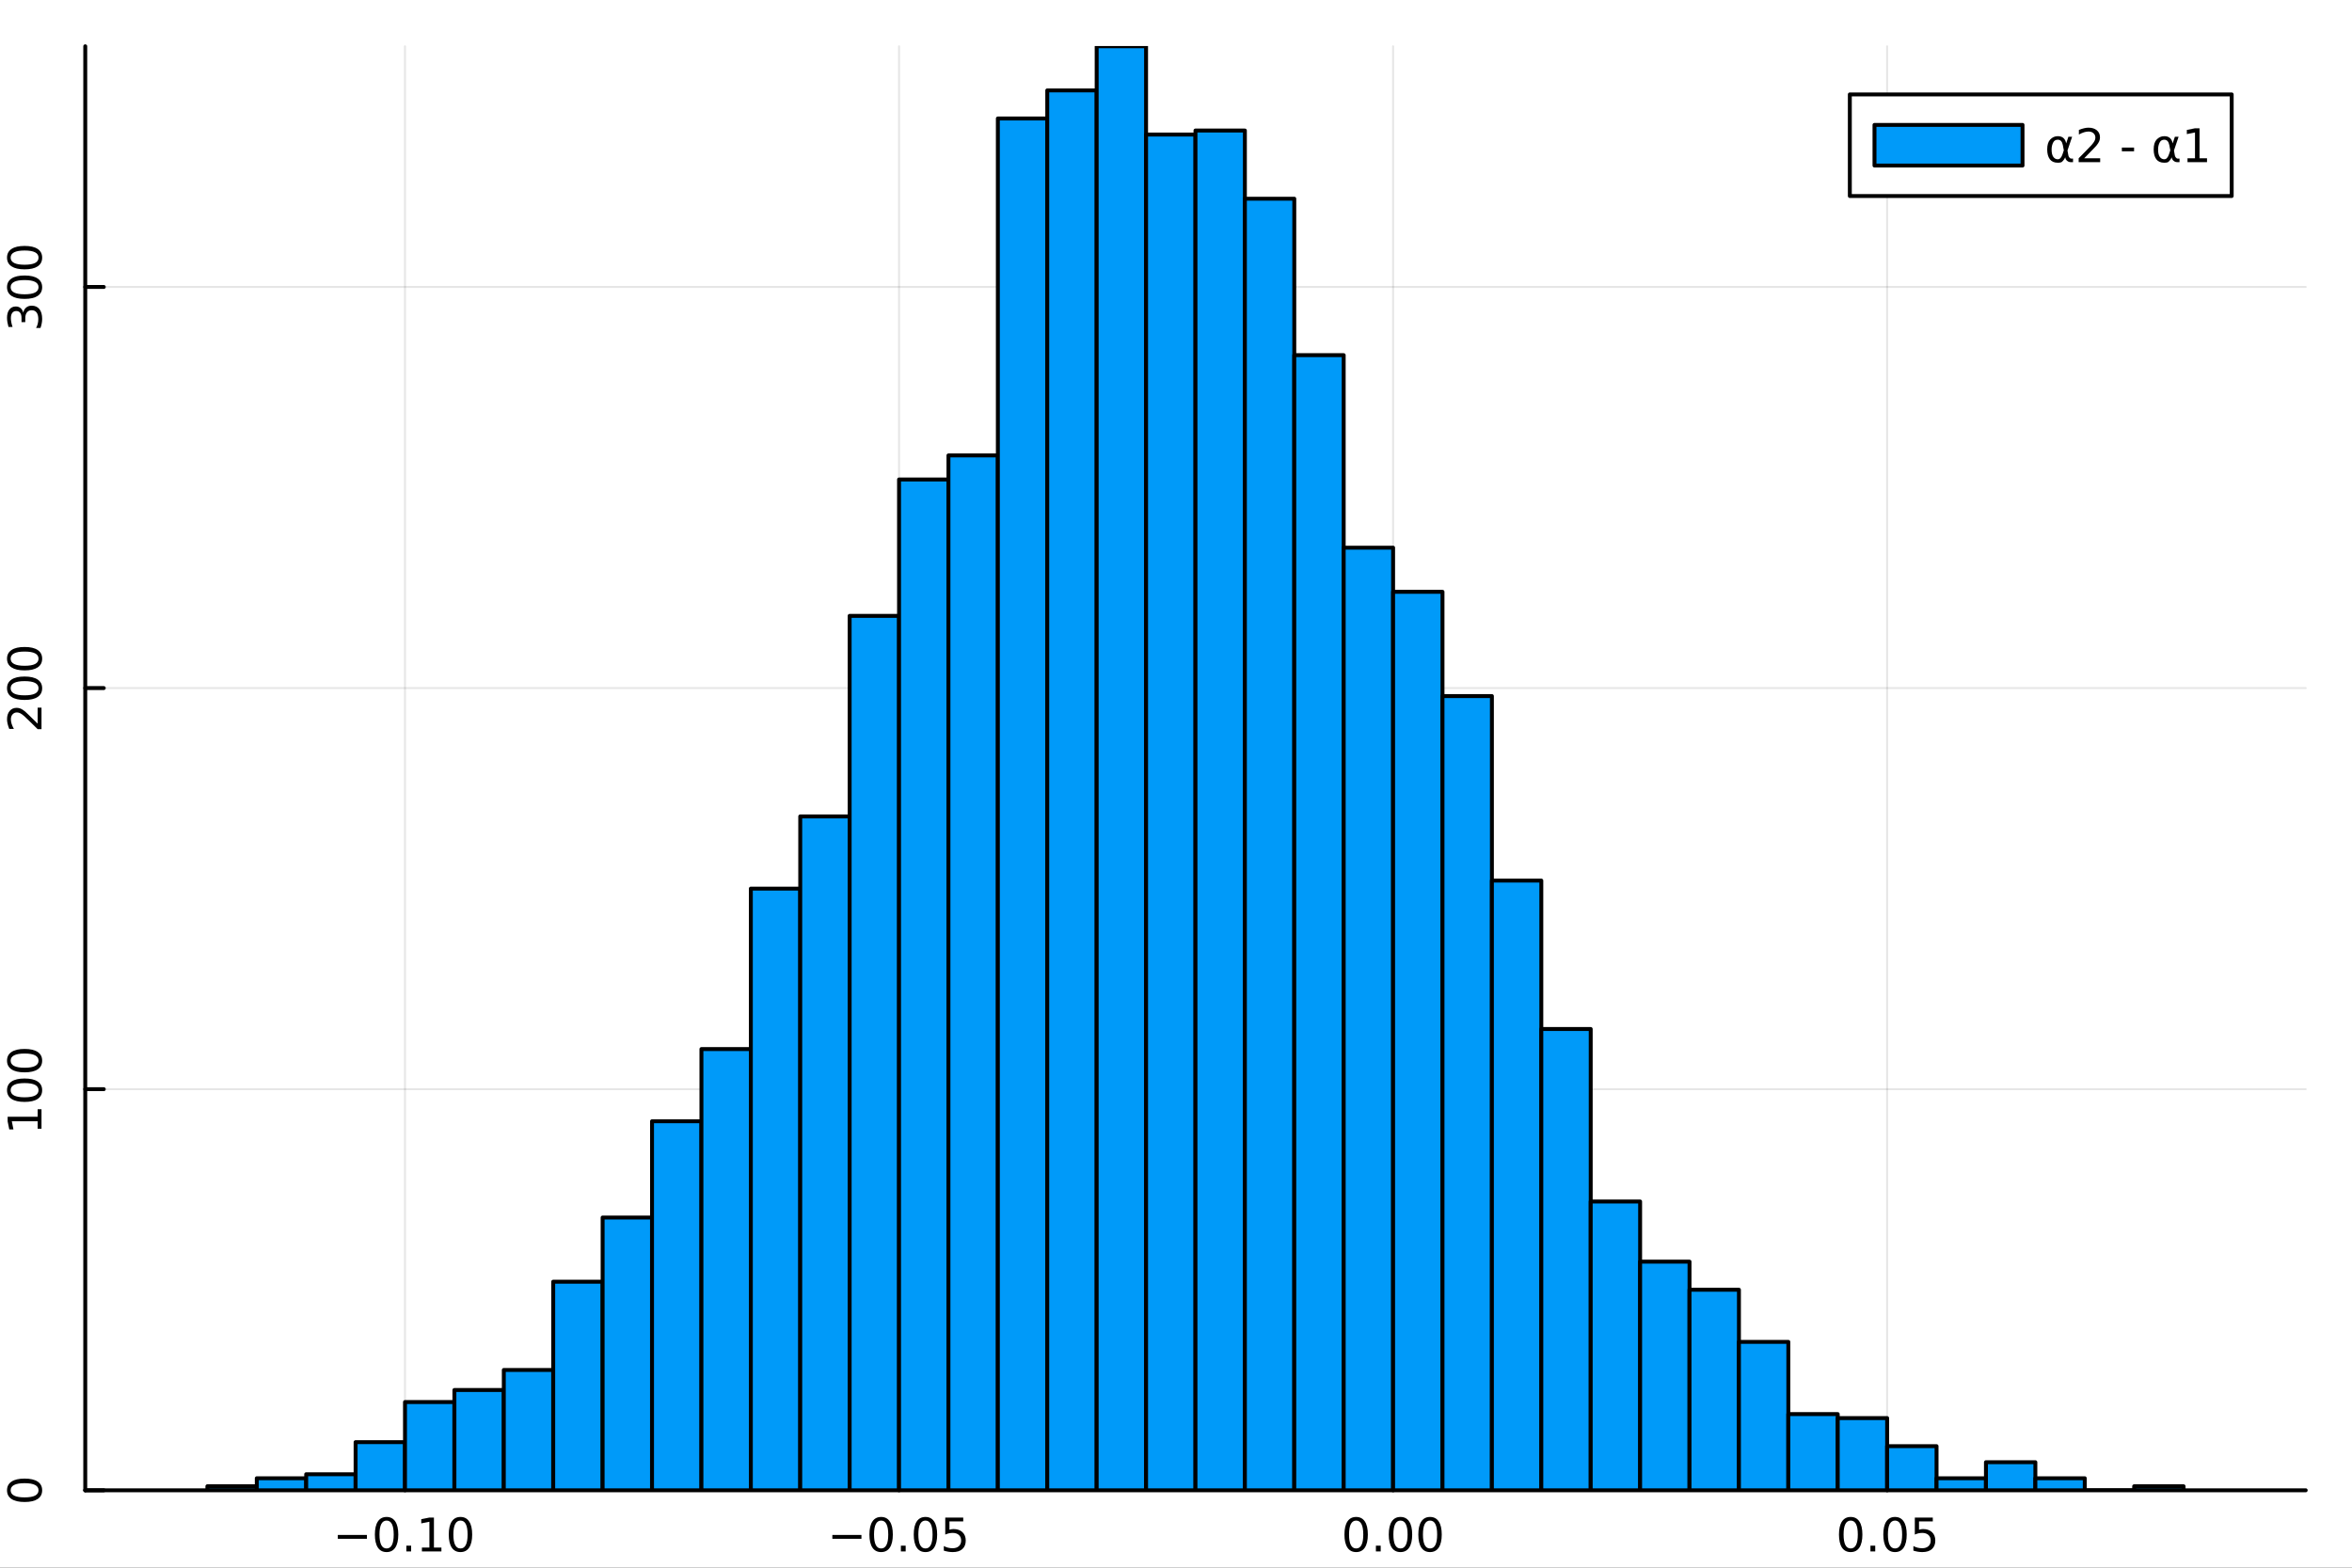 <?xml version="1.0" encoding="utf-8"?>
<svg xmlns="http://www.w3.org/2000/svg" xmlns:xlink="http://www.w3.org/1999/xlink" width="600" height="400" viewBox="0 0 2400 1600">
<rect x="0" y="0" width="2400" height="1600" fill="#333333" stroke="none"/>
<defs>
  <clipPath id="clip180">
    <rect x="0" y="0" width="2400" height="1600"/>
  </clipPath>
</defs>
<path clip-path="url(#clip180)" d="M0 1600 L2400 1600 L2400 0 L0 0  Z" fill="#ffffff" fill-rule="evenodd" fill-opacity="1"/>
<defs>
  <clipPath id="clip181">
    <rect x="480" y="0" width="1681" height="1600"/>
  </clipPath>
</defs>
<path clip-path="url(#clip180)" d="M86.992 1521.01 L2352.76 1521.01 L2352.76 47.244 L86.992 47.244  Z" fill="#ffffff" fill-rule="evenodd" fill-opacity="1"/>
<defs>
  <clipPath id="clip182">
    <rect x="86" y="47" width="2267" height="1475"/>
  </clipPath>
</defs>
<polyline clip-path="url(#clip182)" style="stroke:#000000; stroke-linecap:round; stroke-linejoin:round; stroke-width:2; stroke-opacity:0.1; fill:none" points="413.265,1521.01 413.265,47.244 "/>
<polyline clip-path="url(#clip182)" style="stroke:#000000; stroke-linecap:round; stroke-linejoin:round; stroke-width:2; stroke-opacity:0.1; fill:none" points="917.396,1521.01 917.396,47.244 "/>
<polyline clip-path="url(#clip182)" style="stroke:#000000; stroke-linecap:round; stroke-linejoin:round; stroke-width:2; stroke-opacity:0.1; fill:none" points="1421.53,1521.01 1421.53,47.244 "/>
<polyline clip-path="url(#clip182)" style="stroke:#000000; stroke-linecap:round; stroke-linejoin:round; stroke-width:2; stroke-opacity:0.1; fill:none" points="1925.66,1521.01 1925.66,47.244 "/>
<polyline clip-path="url(#clip180)" style="stroke:#000000; stroke-linecap:round; stroke-linejoin:round; stroke-width:4; stroke-opacity:1; fill:none" points="86.992,1521.01 2352.76,1521.01 "/>
<polyline clip-path="url(#clip180)" style="stroke:#000000; stroke-linecap:round; stroke-linejoin:round; stroke-width:4; stroke-opacity:1; fill:none" points="413.265,1521.01 413.265,1502.11 "/>
<polyline clip-path="url(#clip180)" style="stroke:#000000; stroke-linecap:round; stroke-linejoin:round; stroke-width:4; stroke-opacity:1; fill:none" points="917.396,1521.01 917.396,1502.11 "/>
<polyline clip-path="url(#clip180)" style="stroke:#000000; stroke-linecap:round; stroke-linejoin:round; stroke-width:4; stroke-opacity:1; fill:none" points="1421.53,1521.01 1421.53,1502.11 "/>
<polyline clip-path="url(#clip180)" style="stroke:#000000; stroke-linecap:round; stroke-linejoin:round; stroke-width:4; stroke-opacity:1; fill:none" points="1925.66,1521.01 1925.66,1502.11 "/>
<path clip-path="url(#clip180)" d="M344.712 1566.58 L374.388 1566.58 L374.388 1570.51 L344.712 1570.51 L344.712 1566.58 Z" fill="#000000" fill-rule="nonzero" fill-opacity="1" /><path clip-path="url(#clip180)" d="M394.481 1551.93 Q390.87 1551.93 389.041 1555.49 Q387.235 1559.03 387.235 1566.16 Q387.235 1573.27 389.041 1576.83 Q390.87 1580.38 394.481 1580.38 Q398.115 1580.38 399.921 1576.83 Q401.749 1573.27 401.749 1566.16 Q401.749 1559.03 399.921 1555.49 Q398.115 1551.93 394.481 1551.93 M394.481 1548.22 Q400.291 1548.22 403.346 1552.83 Q406.425 1557.41 406.425 1566.16 Q406.425 1574.89 403.346 1579.5 Q400.291 1584.08 394.481 1584.08 Q388.671 1584.08 385.592 1579.5 Q382.536 1574.89 382.536 1566.16 Q382.536 1557.41 385.592 1552.83 Q388.671 1548.22 394.481 1548.22 Z" fill="#000000" fill-rule="nonzero" fill-opacity="1" /><path clip-path="url(#clip180)" d="M414.643 1577.53 L419.527 1577.53 L419.527 1583.41 L414.643 1583.41 L414.643 1577.53 Z" fill="#000000" fill-rule="nonzero" fill-opacity="1" /><path clip-path="url(#clip180)" d="M430.522 1579.47 L438.161 1579.47 L438.161 1553.11 L429.851 1554.77 L429.851 1550.51 L438.115 1548.85 L442.791 1548.85 L442.791 1579.47 L450.429 1579.47 L450.429 1583.41 L430.522 1583.41 L430.522 1579.47 Z" fill="#000000" fill-rule="nonzero" fill-opacity="1" /><path clip-path="url(#clip180)" d="M469.874 1551.93 Q466.263 1551.93 464.434 1555.49 Q462.628 1559.03 462.628 1566.16 Q462.628 1573.27 464.434 1576.83 Q466.263 1580.38 469.874 1580.38 Q473.508 1580.38 475.314 1576.83 Q477.142 1573.27 477.142 1566.16 Q477.142 1559.03 475.314 1555.49 Q473.508 1551.93 469.874 1551.93 M469.874 1548.22 Q475.684 1548.22 478.74 1552.83 Q481.818 1557.41 481.818 1566.16 Q481.818 1574.89 478.74 1579.5 Q475.684 1584.08 469.874 1584.08 Q464.064 1584.08 460.985 1579.5 Q457.929 1574.89 457.929 1566.16 Q457.929 1557.41 460.985 1552.83 Q464.064 1548.22 469.874 1548.22 Z" fill="#000000" fill-rule="nonzero" fill-opacity="1" /><path clip-path="url(#clip180)" d="M849.341 1566.58 L879.016 1566.58 L879.016 1570.51 L849.341 1570.51 L849.341 1566.58 Z" fill="#000000" fill-rule="nonzero" fill-opacity="1" /><path clip-path="url(#clip180)" d="M899.109 1551.93 Q895.498 1551.93 893.669 1555.49 Q891.863 1559.03 891.863 1566.16 Q891.863 1573.27 893.669 1576.83 Q895.498 1580.38 899.109 1580.38 Q902.743 1580.38 904.549 1576.83 Q906.377 1573.27 906.377 1566.16 Q906.377 1559.03 904.549 1555.49 Q902.743 1551.93 899.109 1551.93 M899.109 1548.22 Q904.919 1548.22 907.975 1552.83 Q911.053 1557.41 911.053 1566.16 Q911.053 1574.89 907.975 1579.5 Q904.919 1584.08 899.109 1584.08 Q893.299 1584.08 890.22 1579.5 Q887.164 1574.89 887.164 1566.16 Q887.164 1557.41 890.22 1552.83 Q893.299 1548.22 899.109 1548.22 Z" fill="#000000" fill-rule="nonzero" fill-opacity="1" /><path clip-path="url(#clip180)" d="M919.271 1577.53 L924.155 1577.53 L924.155 1583.41 L919.271 1583.41 L919.271 1577.53 Z" fill="#000000" fill-rule="nonzero" fill-opacity="1" /><path clip-path="url(#clip180)" d="M944.34 1551.93 Q940.729 1551.93 938.9 1555.49 Q937.095 1559.03 937.095 1566.16 Q937.095 1573.27 938.9 1576.83 Q940.729 1580.38 944.34 1580.38 Q947.974 1580.38 949.78 1576.83 Q951.609 1573.27 951.609 1566.16 Q951.609 1559.03 949.78 1555.49 Q947.974 1551.93 944.34 1551.93 M944.34 1548.22 Q950.15 1548.22 953.206 1552.83 Q956.284 1557.41 956.284 1566.16 Q956.284 1574.89 953.206 1579.5 Q950.15 1584.08 944.34 1584.08 Q938.53 1584.08 935.451 1579.5 Q932.396 1574.89 932.396 1566.16 Q932.396 1557.41 935.451 1552.83 Q938.53 1548.22 944.34 1548.22 Z" fill="#000000" fill-rule="nonzero" fill-opacity="1" /><path clip-path="url(#clip180)" d="M964.548 1548.85 L982.905 1548.85 L982.905 1552.78 L968.831 1552.78 L968.831 1561.26 Q969.849 1560.91 970.868 1560.75 Q971.886 1560.56 972.905 1560.56 Q978.692 1560.56 982.071 1563.73 Q985.451 1566.9 985.451 1572.32 Q985.451 1577.9 981.979 1581 Q978.507 1584.08 972.187 1584.08 Q970.011 1584.08 967.743 1583.71 Q965.497 1583.34 963.09 1582.6 L963.09 1577.9 Q965.173 1579.03 967.395 1579.59 Q969.618 1580.14 972.095 1580.14 Q976.099 1580.14 978.437 1578.04 Q980.775 1575.93 980.775 1572.32 Q980.775 1568.71 978.437 1566.6 Q976.099 1564.5 972.095 1564.5 Q970.22 1564.5 968.345 1564.91 Q966.493 1565.33 964.548 1566.21 L964.548 1548.85 Z" fill="#000000" fill-rule="nonzero" fill-opacity="1" /><path clip-path="url(#clip180)" d="M1383.83 1551.93 Q1380.22 1551.93 1378.39 1555.49 Q1376.58 1559.03 1376.58 1566.16 Q1376.58 1573.27 1378.39 1576.83 Q1380.22 1580.38 1383.83 1580.38 Q1387.46 1580.38 1389.27 1576.83 Q1391.1 1573.27 1391.1 1566.16 Q1391.1 1559.03 1389.27 1555.49 Q1387.46 1551.93 1383.83 1551.93 M1383.83 1548.22 Q1389.64 1548.22 1392.7 1552.83 Q1395.77 1557.41 1395.77 1566.16 Q1395.77 1574.89 1392.7 1579.5 Q1389.64 1584.08 1383.83 1584.08 Q1378.02 1584.08 1374.94 1579.5 Q1371.89 1574.89 1371.89 1566.16 Q1371.89 1557.41 1374.94 1552.83 Q1378.02 1548.22 1383.83 1548.22 Z" fill="#000000" fill-rule="nonzero" fill-opacity="1" /><path clip-path="url(#clip180)" d="M1403.99 1577.53 L1408.88 1577.53 L1408.88 1583.41 L1403.99 1583.41 L1403.99 1577.53 Z" fill="#000000" fill-rule="nonzero" fill-opacity="1" /><path clip-path="url(#clip180)" d="M1429.06 1551.93 Q1425.45 1551.93 1423.62 1555.49 Q1421.82 1559.03 1421.82 1566.16 Q1421.82 1573.27 1423.62 1576.83 Q1425.45 1580.38 1429.06 1580.38 Q1432.7 1580.38 1434.5 1576.83 Q1436.33 1573.27 1436.33 1566.16 Q1436.33 1559.03 1434.5 1555.49 Q1432.7 1551.93 1429.06 1551.93 M1429.06 1548.22 Q1434.87 1548.22 1437.93 1552.83 Q1441.01 1557.41 1441.01 1566.16 Q1441.01 1574.89 1437.93 1579.5 Q1434.87 1584.08 1429.06 1584.08 Q1423.25 1584.08 1420.17 1579.5 Q1417.12 1574.89 1417.12 1566.16 Q1417.12 1557.41 1420.17 1552.83 Q1423.25 1548.22 1429.06 1548.22 Z" fill="#000000" fill-rule="nonzero" fill-opacity="1" /><path clip-path="url(#clip180)" d="M1459.22 1551.93 Q1455.61 1551.93 1453.78 1555.49 Q1451.98 1559.03 1451.98 1566.16 Q1451.98 1573.27 1453.78 1576.83 Q1455.61 1580.38 1459.22 1580.38 Q1462.86 1580.38 1464.66 1576.83 Q1466.49 1573.27 1466.49 1566.16 Q1466.49 1559.03 1464.66 1555.49 Q1462.86 1551.93 1459.22 1551.93 M1459.22 1548.22 Q1465.03 1548.22 1468.09 1552.83 Q1471.17 1557.41 1471.17 1566.16 Q1471.17 1574.89 1468.09 1579.5 Q1465.03 1584.08 1459.22 1584.08 Q1453.41 1584.08 1450.33 1579.5 Q1447.28 1574.89 1447.28 1566.16 Q1447.28 1557.41 1450.33 1552.83 Q1453.41 1548.22 1459.22 1548.22 Z" fill="#000000" fill-rule="nonzero" fill-opacity="1" /><path clip-path="url(#clip180)" d="M1888.46 1551.93 Q1884.85 1551.93 1883.02 1555.49 Q1881.21 1559.03 1881.21 1566.16 Q1881.21 1573.27 1883.02 1576.83 Q1884.85 1580.38 1888.46 1580.38 Q1892.09 1580.38 1893.9 1576.83 Q1895.73 1573.27 1895.73 1566.16 Q1895.73 1559.03 1893.9 1555.49 Q1892.09 1551.93 1888.46 1551.93 M1888.46 1548.22 Q1894.27 1548.22 1897.32 1552.83 Q1900.4 1557.41 1900.4 1566.16 Q1900.4 1574.89 1897.32 1579.5 Q1894.27 1584.08 1888.46 1584.08 Q1882.65 1584.08 1879.57 1579.5 Q1876.51 1574.89 1876.51 1566.16 Q1876.51 1557.41 1879.57 1552.83 Q1882.65 1548.22 1888.46 1548.22 Z" fill="#000000" fill-rule="nonzero" fill-opacity="1" /><path clip-path="url(#clip180)" d="M1908.62 1577.53 L1913.5 1577.53 L1913.5 1583.41 L1908.62 1583.41 L1908.62 1577.53 Z" fill="#000000" fill-rule="nonzero" fill-opacity="1" /><path clip-path="url(#clip180)" d="M1933.69 1551.93 Q1930.08 1551.93 1928.25 1555.49 Q1926.44 1559.03 1926.44 1566.16 Q1926.44 1573.27 1928.25 1576.83 Q1930.08 1580.38 1933.69 1580.38 Q1937.32 1580.38 1939.13 1576.83 Q1940.96 1573.27 1940.96 1566.16 Q1940.96 1559.03 1939.13 1555.49 Q1937.32 1551.93 1933.69 1551.93 M1933.69 1548.22 Q1939.5 1548.22 1942.55 1552.83 Q1945.63 1557.41 1945.63 1566.16 Q1945.63 1574.89 1942.55 1579.5 Q1939.5 1584.08 1933.69 1584.08 Q1927.88 1584.08 1924.8 1579.5 Q1921.74 1574.89 1921.74 1566.16 Q1921.74 1557.41 1924.8 1552.83 Q1927.88 1548.22 1933.69 1548.22 Z" fill="#000000" fill-rule="nonzero" fill-opacity="1" /><path clip-path="url(#clip180)" d="M1953.9 1548.85 L1972.25 1548.85 L1972.25 1552.78 L1958.18 1552.78 L1958.18 1561.26 Q1959.2 1560.91 1960.22 1560.75 Q1961.24 1560.56 1962.25 1560.56 Q1968.04 1560.56 1971.42 1563.73 Q1974.8 1566.9 1974.8 1572.32 Q1974.8 1577.9 1971.33 1581 Q1967.86 1584.08 1961.54 1584.08 Q1959.36 1584.08 1957.09 1583.71 Q1954.85 1583.34 1952.44 1582.6 L1952.44 1577.9 Q1954.52 1579.03 1956.74 1579.59 Q1958.97 1580.14 1961.44 1580.14 Q1965.45 1580.14 1967.79 1578.04 Q1970.12 1575.93 1970.12 1572.32 Q1970.12 1568.71 1967.79 1566.6 Q1965.45 1564.5 1961.44 1564.5 Q1959.57 1564.5 1957.69 1564.91 Q1955.84 1565.33 1953.9 1566.21 L1953.9 1548.85 Z" fill="#000000" fill-rule="nonzero" fill-opacity="1" /><polyline clip-path="url(#clip182)" style="stroke:#000000; stroke-linecap:round; stroke-linejoin:round; stroke-width:2; stroke-opacity:0.1; fill:none" points="86.992,1521.01 2352.76,1521.01 "/>
<polyline clip-path="url(#clip182)" style="stroke:#000000; stroke-linecap:round; stroke-linejoin:round; stroke-width:2; stroke-opacity:0.1; fill:none" points="86.992,1111.63 2352.76,1111.63 "/>
<polyline clip-path="url(#clip182)" style="stroke:#000000; stroke-linecap:round; stroke-linejoin:round; stroke-width:2; stroke-opacity:0.1; fill:none" points="86.992,702.25 2352.76,702.25 "/>
<polyline clip-path="url(#clip182)" style="stroke:#000000; stroke-linecap:round; stroke-linejoin:round; stroke-width:2; stroke-opacity:0.1; fill:none" points="86.992,292.871 2352.76,292.871 "/>
<polyline clip-path="url(#clip180)" style="stroke:#000000; stroke-linecap:round; stroke-linejoin:round; stroke-width:4; stroke-opacity:1; fill:none" points="86.992,1521.01 86.992,47.244 "/>
<polyline clip-path="url(#clip180)" style="stroke:#000000; stroke-linecap:round; stroke-linejoin:round; stroke-width:4; stroke-opacity:1; fill:none" points="86.992,1521.01 105.89,1521.01 "/>
<polyline clip-path="url(#clip180)" style="stroke:#000000; stroke-linecap:round; stroke-linejoin:round; stroke-width:4; stroke-opacity:1; fill:none" points="86.992,1111.63 105.89,1111.63 "/>
<polyline clip-path="url(#clip180)" style="stroke:#000000; stroke-linecap:round; stroke-linejoin:round; stroke-width:4; stroke-opacity:1; fill:none" points="86.992,702.25 105.89,702.25 "/>
<polyline clip-path="url(#clip180)" style="stroke:#000000; stroke-linecap:round; stroke-linejoin:round; stroke-width:4; stroke-opacity:1; fill:none" points="86.992,292.871 105.89,292.871 "/>
<path clip-path="url(#clip180)" d="M10.871 1521.01 Q10.871 1524.62 14.436 1526.45 Q17.977 1528.25 25.107 1528.25 Q32.213 1528.25 35.778 1526.45 Q39.32 1524.62 39.32 1521.01 Q39.32 1517.37 35.778 1515.57 Q32.213 1513.74 25.107 1513.74 Q17.977 1513.74 14.436 1515.57 Q10.871 1517.37 10.871 1521.01 M7.167 1521.01 Q7.167 1515.2 11.774 1512.14 Q16.357 1509.06 25.107 1509.06 Q33.834 1509.06 38.44 1512.14 Q43.023 1515.2 43.023 1521.01 Q43.023 1526.82 38.44 1529.9 Q33.834 1532.95 25.107 1532.95 Q16.357 1532.95 11.774 1529.9 Q7.167 1526.82 7.167 1521.01 Z" fill="#000000" fill-rule="nonzero" fill-opacity="1" /><path clip-path="url(#clip180)" d="M38.417 1152.02 L38.417 1144.38 L12.051 1144.38 L13.718 1152.69 L9.459 1152.69 L7.792 1144.43 L7.792 1139.75 L38.417 1139.75 L38.417 1132.12 L42.352 1132.12 L42.352 1152.02 L38.417 1152.02 Z" fill="#000000" fill-rule="nonzero" fill-opacity="1" /><path clip-path="url(#clip180)" d="M10.871 1112.67 Q10.871 1116.28 14.436 1118.11 Q17.977 1119.92 25.107 1119.92 Q32.213 1119.92 35.778 1118.11 Q39.32 1116.28 39.32 1112.67 Q39.32 1109.04 35.778 1107.23 Q32.213 1105.4 25.107 1105.4 Q17.977 1105.4 14.436 1107.23 Q10.871 1109.04 10.871 1112.67 M7.167 1112.67 Q7.167 1106.86 11.774 1103.81 Q16.357 1100.73 25.107 1100.73 Q33.834 1100.73 38.44 1103.81 Q43.023 1106.86 43.023 1112.67 Q43.023 1118.48 38.44 1121.56 Q33.834 1124.62 25.107 1124.62 Q16.357 1124.62 11.774 1121.56 Q7.167 1118.48 7.167 1112.67 Z" fill="#000000" fill-rule="nonzero" fill-opacity="1" /><path clip-path="url(#clip180)" d="M10.871 1082.51 Q10.871 1086.12 14.436 1087.95 Q17.977 1089.75 25.107 1089.75 Q32.213 1089.75 35.778 1087.95 Q39.32 1086.12 39.32 1082.51 Q39.32 1078.87 35.778 1077.07 Q32.213 1075.24 25.107 1075.24 Q17.977 1075.24 14.436 1077.07 Q10.871 1078.87 10.871 1082.51 M7.167 1082.51 Q7.167 1076.7 11.774 1073.64 Q16.357 1070.56 25.107 1070.56 Q33.834 1070.56 38.44 1073.64 Q43.023 1076.7 43.023 1082.51 Q43.023 1088.32 38.44 1091.4 Q33.834 1094.45 25.107 1094.45 Q16.357 1094.45 11.774 1091.4 Q7.167 1088.32 7.167 1082.51 Z" fill="#000000" fill-rule="nonzero" fill-opacity="1" /><path clip-path="url(#clip180)" d="M38.417 738.558 L38.417 722.239 L42.352 722.239 L42.352 744.183 L38.417 744.183 Q35.662 741.521 31.033 736.938 Q26.38 732.331 25.037 731.151 Q22.514 728.905 20.778 728.026 Q19.019 727.123 17.329 727.123 Q14.575 727.123 12.838 729.067 Q11.102 730.988 11.102 734.09 Q11.102 736.289 11.866 738.743 Q12.63 741.174 14.181 743.951 L9.459 743.951 Q8.325 741.127 7.746 738.674 Q7.167 736.22 7.167 734.183 Q7.167 728.813 9.852 725.618 Q12.537 722.424 17.028 722.424 Q19.158 722.424 21.079 723.234 Q22.977 724.021 25.57 726.127 Q26.241 726.706 29.459 729.808 Q32.653 732.91 38.417 738.558 Z" fill="#000000" fill-rule="nonzero" fill-opacity="1" /><path clip-path="url(#clip180)" d="M10.871 702.424 Q10.871 706.035 14.436 707.864 Q17.977 709.669 25.107 709.669 Q32.213 709.669 35.778 707.864 Q39.32 706.035 39.32 702.424 Q39.32 698.79 35.778 696.984 Q32.213 695.155 25.107 695.155 Q17.977 695.155 14.436 696.984 Q10.871 698.79 10.871 702.424 M7.167 702.424 Q7.167 696.614 11.774 693.558 Q16.357 690.479 25.107 690.479 Q33.834 690.479 38.44 693.558 Q43.023 696.614 43.023 702.424 Q43.023 708.234 38.44 711.313 Q33.834 714.368 25.107 714.368 Q16.357 714.368 11.774 711.313 Q7.167 708.234 7.167 702.424 Z" fill="#000000" fill-rule="nonzero" fill-opacity="1" /><path clip-path="url(#clip180)" d="M10.871 672.262 Q10.871 675.873 14.436 677.702 Q17.977 679.507 25.107 679.507 Q32.213 679.507 35.778 677.702 Q39.32 675.873 39.32 672.262 Q39.32 668.628 35.778 666.822 Q32.213 664.993 25.107 664.993 Q17.977 664.993 14.436 666.822 Q10.871 668.628 10.871 672.262 M7.167 672.262 Q7.167 666.452 11.774 663.396 Q16.357 660.318 25.107 660.318 Q33.834 660.318 38.44 663.396 Q43.023 666.452 43.023 672.262 Q43.023 678.072 38.44 681.151 Q33.834 684.206 25.107 684.206 Q16.357 684.206 11.774 681.151 Q7.167 678.072 7.167 672.262 Z" fill="#000000" fill-rule="nonzero" fill-opacity="1" /><path clip-path="url(#clip180)" d="M23.718 319.11 Q24.436 315.753 26.704 313.878 Q28.973 311.98 32.306 311.98 Q37.422 311.98 40.222 315.499 Q43.023 319.017 43.023 325.499 Q43.023 327.674 42.584 329.989 Q42.167 332.281 41.31 334.735 L36.797 334.735 Q37.931 332.79 38.51 330.475 Q39.088 328.161 39.088 325.637 Q39.088 321.239 37.352 318.948 Q35.616 316.633 32.306 316.633 Q29.25 316.633 27.537 318.786 Q25.801 320.915 25.801 324.735 L25.801 328.762 L21.959 328.762 L21.959 324.549 Q21.959 321.1 20.593 319.272 Q19.204 317.443 16.611 317.443 Q13.95 317.443 12.537 319.341 Q11.102 321.216 11.102 324.735 Q11.102 326.656 11.519 328.855 Q11.936 331.054 12.815 333.693 L8.649 333.693 Q7.908 331.031 7.537 328.716 Q7.167 326.378 7.167 324.318 Q7.167 318.994 9.598 315.892 Q12.005 312.79 16.125 312.79 Q18.996 312.79 20.986 314.434 Q22.954 316.077 23.718 319.11 Z" fill="#000000" fill-rule="nonzero" fill-opacity="1" /><path clip-path="url(#clip180)" d="M10.871 293.114 Q10.871 296.726 14.436 298.554 Q17.977 300.36 25.107 300.36 Q32.213 300.36 35.778 298.554 Q39.32 296.726 39.32 293.114 Q39.32 289.48 35.778 287.675 Q32.213 285.846 25.107 285.846 Q17.977 285.846 14.436 287.675 Q10.871 289.48 10.871 293.114 M7.167 293.114 Q7.167 287.304 11.774 284.249 Q16.357 281.17 25.107 281.17 Q33.834 281.17 38.44 284.249 Q43.023 287.304 43.023 293.114 Q43.023 298.925 38.44 302.003 Q33.834 305.059 25.107 305.059 Q16.357 305.059 11.774 302.003 Q7.167 298.925 7.167 293.114 Z" fill="#000000" fill-rule="nonzero" fill-opacity="1" /><path clip-path="url(#clip180)" d="M10.871 262.953 Q10.871 266.564 14.436 268.392 Q17.977 270.198 25.107 270.198 Q32.213 270.198 35.778 268.392 Q39.32 266.564 39.32 262.953 Q39.32 259.318 35.778 257.513 Q32.213 255.684 25.107 255.684 Q17.977 255.684 14.436 257.513 Q10.871 259.318 10.871 262.953 M7.167 262.953 Q7.167 257.142 11.774 254.087 Q16.357 251.008 25.107 251.008 Q33.834 251.008 38.44 254.087 Q43.023 257.142 43.023 262.953 Q43.023 268.763 38.44 271.841 Q33.834 274.897 25.107 274.897 Q16.357 274.897 11.774 271.841 Q7.167 268.763 7.167 262.953 Z" fill="#000000" fill-rule="nonzero" fill-opacity="1" /><path clip-path="url(#clip182)" d="M211.613 1516.91 L211.613 1521.01 L262.026 1521.01 L262.026 1516.91 L211.613 1516.91 L211.613 1516.91  Z" fill="#009af9" fill-rule="evenodd" fill-opacity="1"/>
<polyline clip-path="url(#clip182)" style="stroke:#000000; stroke-linecap:round; stroke-linejoin:round; stroke-width:4; stroke-opacity:1; fill:none" points="211.613,1516.91 211.613,1521.01 262.026,1521.01 262.026,1516.91 211.613,1516.91 "/>
<path clip-path="url(#clip182)" d="M262.026 1508.73 L262.026 1521.01 L312.439 1521.01 L312.439 1508.73 L262.026 1508.73 L262.026 1508.73  Z" fill="#009af9" fill-rule="evenodd" fill-opacity="1"/>
<polyline clip-path="url(#clip182)" style="stroke:#000000; stroke-linecap:round; stroke-linejoin:round; stroke-width:4; stroke-opacity:1; fill:none" points="262.026,1508.73 262.026,1521.01 312.439,1521.01 312.439,1508.73 262.026,1508.73 "/>
<path clip-path="url(#clip182)" d="M312.439 1504.63 L312.439 1521.01 L362.852 1521.01 L362.852 1504.63 L312.439 1504.63 L312.439 1504.63  Z" fill="#009af9" fill-rule="evenodd" fill-opacity="1"/>
<polyline clip-path="url(#clip182)" style="stroke:#000000; stroke-linecap:round; stroke-linejoin:round; stroke-width:4; stroke-opacity:1; fill:none" points="312.439,1504.63 312.439,1521.01 362.852,1521.01 362.852,1504.63 312.439,1504.63 "/>
<path clip-path="url(#clip182)" d="M362.852 1471.88 L362.852 1521.01 L413.265 1521.01 L413.265 1471.88 L362.852 1471.88 L362.852 1471.88  Z" fill="#009af9" fill-rule="evenodd" fill-opacity="1"/>
<polyline clip-path="url(#clip182)" style="stroke:#000000; stroke-linecap:round; stroke-linejoin:round; stroke-width:4; stroke-opacity:1; fill:none" points="362.852,1471.88 362.852,1521.01 413.265,1521.01 413.265,1471.88 362.852,1471.88 "/>
<path clip-path="url(#clip182)" d="M413.265 1430.94 L413.265 1521.01 L463.678 1521.01 L463.678 1430.94 L413.265 1430.94 L413.265 1430.94  Z" fill="#009af9" fill-rule="evenodd" fill-opacity="1"/>
<polyline clip-path="url(#clip182)" style="stroke:#000000; stroke-linecap:round; stroke-linejoin:round; stroke-width:4; stroke-opacity:1; fill:none" points="413.265,1430.94 413.265,1521.01 463.678,1521.01 463.678,1430.94 413.265,1430.94 "/>
<path clip-path="url(#clip182)" d="M463.678 1418.66 L463.678 1521.01 L514.091 1521.01 L514.091 1418.66 L463.678 1418.66 L463.678 1418.66  Z" fill="#009af9" fill-rule="evenodd" fill-opacity="1"/>
<polyline clip-path="url(#clip182)" style="stroke:#000000; stroke-linecap:round; stroke-linejoin:round; stroke-width:4; stroke-opacity:1; fill:none" points="463.678,1418.66 463.678,1521.01 514.091,1521.01 514.091,1418.66 463.678,1418.66 "/>
<path clip-path="url(#clip182)" d="M514.091 1398.19 L514.091 1521.01 L564.504 1521.01 L564.504 1398.19 L514.091 1398.19 L514.091 1398.19  Z" fill="#009af9" fill-rule="evenodd" fill-opacity="1"/>
<polyline clip-path="url(#clip182)" style="stroke:#000000; stroke-linecap:round; stroke-linejoin:round; stroke-width:4; stroke-opacity:1; fill:none" points="514.091,1398.19 514.091,1521.01 564.504,1521.01 564.504,1398.19 514.091,1398.19 "/>
<path clip-path="url(#clip182)" d="M564.504 1308.13 L564.504 1521.01 L614.918 1521.01 L614.918 1308.13 L564.504 1308.13 L564.504 1308.13  Z" fill="#009af9" fill-rule="evenodd" fill-opacity="1"/>
<polyline clip-path="url(#clip182)" style="stroke:#000000; stroke-linecap:round; stroke-linejoin:round; stroke-width:4; stroke-opacity:1; fill:none" points="564.504,1308.13 564.504,1521.01 614.918,1521.01 614.918,1308.13 564.504,1308.13 "/>
<path clip-path="url(#clip182)" d="M614.918 1242.63 L614.918 1521.01 L665.331 1521.01 L665.331 1242.63 L614.918 1242.63 L614.918 1242.63  Z" fill="#009af9" fill-rule="evenodd" fill-opacity="1"/>
<polyline clip-path="url(#clip182)" style="stroke:#000000; stroke-linecap:round; stroke-linejoin:round; stroke-width:4; stroke-opacity:1; fill:none" points="614.918,1242.63 614.918,1521.01 665.331,1521.01 665.331,1242.63 614.918,1242.63 "/>
<path clip-path="url(#clip182)" d="M665.331 1144.38 L665.331 1521.01 L715.744 1521.01 L715.744 1144.38 L665.331 1144.38 L665.331 1144.38  Z" fill="#009af9" fill-rule="evenodd" fill-opacity="1"/>
<polyline clip-path="url(#clip182)" style="stroke:#000000; stroke-linecap:round; stroke-linejoin:round; stroke-width:4; stroke-opacity:1; fill:none" points="665.331,1144.38 665.331,1521.01 715.744,1521.01 715.744,1144.38 665.331,1144.38 "/>
<path clip-path="url(#clip182)" d="M715.744 1070.69 L715.744 1521.01 L766.157 1521.01 L766.157 1070.69 L715.744 1070.69 L715.744 1070.69  Z" fill="#009af9" fill-rule="evenodd" fill-opacity="1"/>
<polyline clip-path="url(#clip182)" style="stroke:#000000; stroke-linecap:round; stroke-linejoin:round; stroke-width:4; stroke-opacity:1; fill:none" points="715.744,1070.69 715.744,1521.01 766.157,1521.01 766.157,1070.69 715.744,1070.69 "/>
<path clip-path="url(#clip182)" d="M766.157 906.94 L766.157 1521.01 L816.57 1521.01 L816.57 906.94 L766.157 906.94 L766.157 906.94  Z" fill="#009af9" fill-rule="evenodd" fill-opacity="1"/>
<polyline clip-path="url(#clip182)" style="stroke:#000000; stroke-linecap:round; stroke-linejoin:round; stroke-width:4; stroke-opacity:1; fill:none" points="766.157,906.94 766.157,1521.01 816.57,1521.01 816.57,906.94 766.157,906.94 "/>
<path clip-path="url(#clip182)" d="M816.57 833.251 L816.57 1521.01 L866.983 1521.01 L866.983 833.251 L816.57 833.251 L816.57 833.251  Z" fill="#009af9" fill-rule="evenodd" fill-opacity="1"/>
<polyline clip-path="url(#clip182)" style="stroke:#000000; stroke-linecap:round; stroke-linejoin:round; stroke-width:4; stroke-opacity:1; fill:none" points="816.57,833.251 816.57,1521.01 866.983,1521.01 866.983,833.251 816.57,833.251 "/>
<path clip-path="url(#clip182)" d="M866.983 628.562 L866.983 1521.01 L917.396 1521.01 L917.396 628.562 L866.983 628.562 L866.983 628.562  Z" fill="#009af9" fill-rule="evenodd" fill-opacity="1"/>
<polyline clip-path="url(#clip182)" style="stroke:#000000; stroke-linecap:round; stroke-linejoin:round; stroke-width:4; stroke-opacity:1; fill:none" points="866.983,628.562 866.983,1521.01 917.396,1521.01 917.396,628.562 866.983,628.562 "/>
<path clip-path="url(#clip182)" d="M917.396 489.373 L917.396 1521.01 L967.809 1521.01 L967.809 489.373 L917.396 489.373 L917.396 489.373  Z" fill="#009af9" fill-rule="evenodd" fill-opacity="1"/>
<polyline clip-path="url(#clip182)" style="stroke:#000000; stroke-linecap:round; stroke-linejoin:round; stroke-width:4; stroke-opacity:1; fill:none" points="917.396,489.373 917.396,1521.01 967.809,1521.01 967.809,489.373 917.396,489.373 "/>
<path clip-path="url(#clip182)" d="M967.809 464.81 L967.809 1521.01 L1018.22 1521.01 L1018.22 464.81 L967.809 464.81 L967.809 464.81  Z" fill="#009af9" fill-rule="evenodd" fill-opacity="1"/>
<polyline clip-path="url(#clip182)" style="stroke:#000000; stroke-linecap:round; stroke-linejoin:round; stroke-width:4; stroke-opacity:1; fill:none" points="967.809,464.81 967.809,1521.01 1018.22,1521.01 1018.22,464.81 967.809,464.81 "/>
<path clip-path="url(#clip182)" d="M1018.22 120.932 L1018.22 1521.01 L1068.63 1521.01 L1068.63 120.932 L1018.22 120.932 L1018.22 120.932  Z" fill="#009af9" fill-rule="evenodd" fill-opacity="1"/>
<polyline clip-path="url(#clip182)" style="stroke:#000000; stroke-linecap:round; stroke-linejoin:round; stroke-width:4; stroke-opacity:1; fill:none" points="1018.22,120.932 1018.22,1521.01 1068.63,1521.01 1068.63,120.932 1018.22,120.932 "/>
<path clip-path="url(#clip182)" d="M1068.63 92.276 L1068.63 1521.01 L1119.05 1521.01 L1119.05 92.276 L1068.63 92.276 L1068.63 92.276  Z" fill="#009af9" fill-rule="evenodd" fill-opacity="1"/>
<polyline clip-path="url(#clip182)" style="stroke:#000000; stroke-linecap:round; stroke-linejoin:round; stroke-width:4; stroke-opacity:1; fill:none" points="1068.63,92.276 1068.63,1521.01 1119.05,1521.01 1119.05,92.276 1068.63,92.276 "/>
<path clip-path="url(#clip182)" d="M1119.05 47.244 L1119.05 1521.01 L1169.46 1521.01 L1169.46 47.244 L1119.05 47.244 L1119.05 47.244  Z" fill="#009af9" fill-rule="evenodd" fill-opacity="1"/>
<polyline clip-path="url(#clip182)" style="stroke:#000000; stroke-linecap:round; stroke-linejoin:round; stroke-width:4; stroke-opacity:1; fill:none" points="1119.05,47.244 1119.05,1521.01 1169.46,1521.01 1169.46,47.244 1119.05,47.244 "/>
<path clip-path="url(#clip182)" d="M1169.46 137.307 L1169.46 1521.01 L1219.87 1521.01 L1219.87 137.307 L1169.46 137.307 L1169.46 137.307  Z" fill="#009af9" fill-rule="evenodd" fill-opacity="1"/>
<polyline clip-path="url(#clip182)" style="stroke:#000000; stroke-linecap:round; stroke-linejoin:round; stroke-width:4; stroke-opacity:1; fill:none" points="1169.46,137.307 1169.46,1521.01 1219.87,1521.01 1219.87,137.307 1169.46,137.307 "/>
<path clip-path="url(#clip182)" d="M1219.87 133.214 L1219.87 1521.01 L1270.29 1521.01 L1270.29 133.214 L1219.87 133.214 L1219.87 133.214  Z" fill="#009af9" fill-rule="evenodd" fill-opacity="1"/>
<polyline clip-path="url(#clip182)" style="stroke:#000000; stroke-linecap:round; stroke-linejoin:round; stroke-width:4; stroke-opacity:1; fill:none" points="1219.87,133.214 1219.87,1521.01 1270.29,1521.01 1270.29,133.214 1219.87,133.214 "/>
<path clip-path="url(#clip182)" d="M1270.29 202.808 L1270.29 1521.01 L1320.7 1521.01 L1320.7 202.808 L1270.29 202.808 L1270.29 202.808  Z" fill="#009af9" fill-rule="evenodd" fill-opacity="1"/>
<polyline clip-path="url(#clip182)" style="stroke:#000000; stroke-linecap:round; stroke-linejoin:round; stroke-width:4; stroke-opacity:1; fill:none" points="1270.29,202.808 1270.29,1521.01 1320.7,1521.01 1320.7,202.808 1270.29,202.808 "/>
<path clip-path="url(#clip182)" d="M1320.7 362.466 L1320.7 1521.01 L1371.11 1521.01 L1371.11 362.466 L1320.7 362.466 L1320.7 362.466  Z" fill="#009af9" fill-rule="evenodd" fill-opacity="1"/>
<polyline clip-path="url(#clip182)" style="stroke:#000000; stroke-linecap:round; stroke-linejoin:round; stroke-width:4; stroke-opacity:1; fill:none" points="1320.7,362.466 1320.7,1521.01 1371.11,1521.01 1371.11,362.466 1320.7,362.466 "/>
<path clip-path="url(#clip182)" d="M1371.11 558.968 L1371.11 1521.01 L1421.53 1521.01 L1421.53 558.968 L1371.11 558.968 L1371.11 558.968  Z" fill="#009af9" fill-rule="evenodd" fill-opacity="1"/>
<polyline clip-path="url(#clip182)" style="stroke:#000000; stroke-linecap:round; stroke-linejoin:round; stroke-width:4; stroke-opacity:1; fill:none" points="1371.11,558.968 1371.11,1521.01 1421.53,1521.01 1421.53,558.968 1371.11,558.968 "/>
<path clip-path="url(#clip182)" d="M1421.53 603.999 L1421.53 1521.01 L1471.94 1521.01 L1471.94 603.999 L1421.53 603.999 L1421.53 603.999  Z" fill="#009af9" fill-rule="evenodd" fill-opacity="1"/>
<polyline clip-path="url(#clip182)" style="stroke:#000000; stroke-linecap:round; stroke-linejoin:round; stroke-width:4; stroke-opacity:1; fill:none" points="1421.53,603.999 1421.53,1521.01 1471.94,1521.01 1471.94,603.999 1421.53,603.999 "/>
<path clip-path="url(#clip182)" d="M1471.94 710.438 L1471.94 1521.01 L1522.35 1521.01 L1522.35 710.438 L1471.94 710.438 L1471.94 710.438  Z" fill="#009af9" fill-rule="evenodd" fill-opacity="1"/>
<polyline clip-path="url(#clip182)" style="stroke:#000000; stroke-linecap:round; stroke-linejoin:round; stroke-width:4; stroke-opacity:1; fill:none" points="1471.94,710.438 1471.94,1521.01 1522.35,1521.01 1522.35,710.438 1471.94,710.438 "/>
<path clip-path="url(#clip182)" d="M1522.35 898.752 L1522.35 1521.01 L1572.77 1521.01 L1572.77 898.752 L1522.35 898.752 L1522.35 898.752  Z" fill="#009af9" fill-rule="evenodd" fill-opacity="1"/>
<polyline clip-path="url(#clip182)" style="stroke:#000000; stroke-linecap:round; stroke-linejoin:round; stroke-width:4; stroke-opacity:1; fill:none" points="1522.35,898.752 1522.35,1521.01 1572.77,1521.01 1572.77,898.752 1522.35,898.752 "/>
<path clip-path="url(#clip182)" d="M1572.77 1050.22 L1572.77 1521.01 L1623.18 1521.01 L1623.18 1050.22 L1572.77 1050.22 L1572.77 1050.22  Z" fill="#009af9" fill-rule="evenodd" fill-opacity="1"/>
<polyline clip-path="url(#clip182)" style="stroke:#000000; stroke-linecap:round; stroke-linejoin:round; stroke-width:4; stroke-opacity:1; fill:none" points="1572.77,1050.22 1572.77,1521.01 1623.18,1521.01 1623.18,1050.22 1572.77,1050.22 "/>
<path clip-path="url(#clip182)" d="M1623.18 1226.26 L1623.18 1521.01 L1673.59 1521.01 L1673.59 1226.26 L1623.18 1226.26 L1623.18 1226.26  Z" fill="#009af9" fill-rule="evenodd" fill-opacity="1"/>
<polyline clip-path="url(#clip182)" style="stroke:#000000; stroke-linecap:round; stroke-linejoin:round; stroke-width:4; stroke-opacity:1; fill:none" points="1623.18,1226.26 1623.18,1521.01 1673.59,1521.01 1673.59,1226.26 1623.18,1226.26 "/>
<path clip-path="url(#clip182)" d="M1673.59 1287.66 L1673.59 1521.01 L1724 1521.01 L1724 1287.66 L1673.59 1287.66 L1673.59 1287.66  Z" fill="#009af9" fill-rule="evenodd" fill-opacity="1"/>
<polyline clip-path="url(#clip182)" style="stroke:#000000; stroke-linecap:round; stroke-linejoin:round; stroke-width:4; stroke-opacity:1; fill:none" points="1673.59,1287.66 1673.59,1521.01 1724,1521.01 1724,1287.66 1673.59,1287.66 "/>
<path clip-path="url(#clip182)" d="M1724 1316.32 L1724 1521.01 L1774.42 1521.01 L1774.42 1316.32 L1724 1316.32 L1724 1316.32  Z" fill="#009af9" fill-rule="evenodd" fill-opacity="1"/>
<polyline clip-path="url(#clip182)" style="stroke:#000000; stroke-linecap:round; stroke-linejoin:round; stroke-width:4; stroke-opacity:1; fill:none" points="1724,1316.32 1724,1521.01 1774.42,1521.01 1774.42,1316.32 1724,1316.32 "/>
<path clip-path="url(#clip182)" d="M1774.42 1369.54 L1774.42 1521.01 L1824.83 1521.01 L1824.83 1369.54 L1774.42 1369.54 L1774.42 1369.54  Z" fill="#009af9" fill-rule="evenodd" fill-opacity="1"/>
<polyline clip-path="url(#clip182)" style="stroke:#000000; stroke-linecap:round; stroke-linejoin:round; stroke-width:4; stroke-opacity:1; fill:none" points="1774.42,1369.54 1774.42,1521.01 1824.83,1521.01 1824.83,1369.54 1774.42,1369.54 "/>
<path clip-path="url(#clip182)" d="M1824.83 1443.23 L1824.83 1521.01 L1875.24 1521.01 L1875.24 1443.23 L1824.83 1443.23 L1824.83 1443.23  Z" fill="#009af9" fill-rule="evenodd" fill-opacity="1"/>
<polyline clip-path="url(#clip182)" style="stroke:#000000; stroke-linecap:round; stroke-linejoin:round; stroke-width:4; stroke-opacity:1; fill:none" points="1824.83,1443.23 1824.83,1521.01 1875.24,1521.01 1875.24,1443.23 1824.83,1443.23 "/>
<path clip-path="url(#clip182)" d="M1875.24 1447.32 L1875.24 1521.01 L1925.66 1521.01 L1925.66 1447.32 L1875.24 1447.32 L1875.24 1447.32  Z" fill="#009af9" fill-rule="evenodd" fill-opacity="1"/>
<polyline clip-path="url(#clip182)" style="stroke:#000000; stroke-linecap:round; stroke-linejoin:round; stroke-width:4; stroke-opacity:1; fill:none" points="1875.24,1447.32 1875.24,1521.01 1925.66,1521.01 1925.66,1447.32 1875.24,1447.32 "/>
<path clip-path="url(#clip182)" d="M1925.66 1475.98 L1925.66 1521.01 L1976.07 1521.01 L1976.07 1475.98 L1925.66 1475.98 L1925.66 1475.98  Z" fill="#009af9" fill-rule="evenodd" fill-opacity="1"/>
<polyline clip-path="url(#clip182)" style="stroke:#000000; stroke-linecap:round; stroke-linejoin:round; stroke-width:4; stroke-opacity:1; fill:none" points="1925.66,1475.98 1925.66,1521.01 1976.07,1521.01 1976.07,1475.98 1925.66,1475.98 "/>
<path clip-path="url(#clip182)" d="M1976.07 1508.73 L1976.07 1521.01 L2026.48 1521.01 L2026.48 1508.73 L1976.07 1508.73 L1976.07 1508.73  Z" fill="#009af9" fill-rule="evenodd" fill-opacity="1"/>
<polyline clip-path="url(#clip182)" style="stroke:#000000; stroke-linecap:round; stroke-linejoin:round; stroke-width:4; stroke-opacity:1; fill:none" points="1976.07,1508.73 1976.07,1521.01 2026.48,1521.01 2026.48,1508.73 1976.07,1508.73 "/>
<path clip-path="url(#clip182)" d="M2026.48 1492.35 L2026.48 1521.01 L2076.9 1521.01 L2076.9 1492.35 L2026.48 1492.35 L2026.48 1492.35  Z" fill="#009af9" fill-rule="evenodd" fill-opacity="1"/>
<polyline clip-path="url(#clip182)" style="stroke:#000000; stroke-linecap:round; stroke-linejoin:round; stroke-width:4; stroke-opacity:1; fill:none" points="2026.48,1492.35 2026.48,1521.01 2076.9,1521.01 2076.9,1492.35 2026.48,1492.35 "/>
<path clip-path="url(#clip182)" d="M2076.9 1508.73 L2076.9 1521.01 L2127.31 1521.01 L2127.31 1508.73 L2076.9 1508.73 L2076.9 1508.73  Z" fill="#009af9" fill-rule="evenodd" fill-opacity="1"/>
<polyline clip-path="url(#clip182)" style="stroke:#000000; stroke-linecap:round; stroke-linejoin:round; stroke-width:4; stroke-opacity:1; fill:none" points="2076.9,1508.73 2076.9,1521.01 2127.31,1521.01 2127.31,1508.73 2076.9,1508.73 "/>
<path clip-path="url(#clip182)" d="M2127.31 1521.01 L2127.31 1521.01 L2177.72 1521.01 L2177.72 1521.01 L2127.31 1521.01 L2127.31 1521.01  Z" fill="#009af9" fill-rule="evenodd" fill-opacity="1"/>
<polyline clip-path="url(#clip182)" style="stroke:#000000; stroke-linecap:round; stroke-linejoin:round; stroke-width:4; stroke-opacity:1; fill:none" points="2127.31,1521.01 2127.31,1521.01 2177.72,1521.01 2127.31,1521.01 "/>
<path clip-path="url(#clip182)" d="M2177.72 1516.91 L2177.72 1521.01 L2228.13 1521.01 L2228.13 1516.91 L2177.72 1516.91 L2177.72 1516.91  Z" fill="#009af9" fill-rule="evenodd" fill-opacity="1"/>
<polyline clip-path="url(#clip182)" style="stroke:#000000; stroke-linecap:round; stroke-linejoin:round; stroke-width:4; stroke-opacity:1; fill:none" points="2177.72,1516.91 2177.72,1521.01 2228.13,1521.01 2228.13,1516.91 2177.72,1516.91 "/>
<circle clip-path="url(#clip182)" style="fill:#009af9; stroke:none; fill-opacity:0" cx="236.82" cy="1516.91" r="2"/>
<circle clip-path="url(#clip182)" style="fill:#009af9; stroke:none; fill-opacity:0" cx="287.233" cy="1508.73" r="2"/>
<circle clip-path="url(#clip182)" style="fill:#009af9; stroke:none; fill-opacity:0" cx="337.646" cy="1504.63" r="2"/>
<circle clip-path="url(#clip182)" style="fill:#009af9; stroke:none; fill-opacity:0" cx="388.059" cy="1471.88" r="2"/>
<circle clip-path="url(#clip182)" style="fill:#009af9; stroke:none; fill-opacity:0" cx="438.472" cy="1430.94" r="2"/>
<circle clip-path="url(#clip182)" style="fill:#009af9; stroke:none; fill-opacity:0" cx="488.885" cy="1418.66" r="2"/>
<circle clip-path="url(#clip182)" style="fill:#009af9; stroke:none; fill-opacity:0" cx="539.298" cy="1398.19" r="2"/>
<circle clip-path="url(#clip182)" style="fill:#009af9; stroke:none; fill-opacity:0" cx="589.711" cy="1308.13" r="2"/>
<circle clip-path="url(#clip182)" style="fill:#009af9; stroke:none; fill-opacity:0" cx="640.124" cy="1242.63" r="2"/>
<circle clip-path="url(#clip182)" style="fill:#009af9; stroke:none; fill-opacity:0" cx="690.537" cy="1144.38" r="2"/>
<circle clip-path="url(#clip182)" style="fill:#009af9; stroke:none; fill-opacity:0" cx="740.95" cy="1070.69" r="2"/>
<circle clip-path="url(#clip182)" style="fill:#009af9; stroke:none; fill-opacity:0" cx="791.363" cy="906.94" r="2"/>
<circle clip-path="url(#clip182)" style="fill:#009af9; stroke:none; fill-opacity:0" cx="841.776" cy="833.251" r="2"/>
<circle clip-path="url(#clip182)" style="fill:#009af9; stroke:none; fill-opacity:0" cx="892.189" cy="628.562" r="2"/>
<circle clip-path="url(#clip182)" style="fill:#009af9; stroke:none; fill-opacity:0" cx="942.602" cy="489.373" r="2"/>
<circle clip-path="url(#clip182)" style="fill:#009af9; stroke:none; fill-opacity:0" cx="993.015" cy="464.81" r="2"/>
<circle clip-path="url(#clip182)" style="fill:#009af9; stroke:none; fill-opacity:0" cx="1043.43" cy="120.932" r="2"/>
<circle clip-path="url(#clip182)" style="fill:#009af9; stroke:none; fill-opacity:0" cx="1093.84" cy="92.276" r="2"/>
<circle clip-path="url(#clip182)" style="fill:#009af9; stroke:none; fill-opacity:0" cx="1144.25" cy="47.244" r="2"/>
<circle clip-path="url(#clip182)" style="fill:#009af9; stroke:none; fill-opacity:0" cx="1194.67" cy="137.307" r="2"/>
<circle clip-path="url(#clip182)" style="fill:#009af9; stroke:none; fill-opacity:0" cx="1245.08" cy="133.214" r="2"/>
<circle clip-path="url(#clip182)" style="fill:#009af9; stroke:none; fill-opacity:0" cx="1295.49" cy="202.808" r="2"/>
<circle clip-path="url(#clip182)" style="fill:#009af9; stroke:none; fill-opacity:0" cx="1345.91" cy="362.466" r="2"/>
<circle clip-path="url(#clip182)" style="fill:#009af9; stroke:none; fill-opacity:0" cx="1396.32" cy="558.968" r="2"/>
<circle clip-path="url(#clip182)" style="fill:#009af9; stroke:none; fill-opacity:0" cx="1446.73" cy="603.999" r="2"/>
<circle clip-path="url(#clip182)" style="fill:#009af9; stroke:none; fill-opacity:0" cx="1497.15" cy="710.438" r="2"/>
<circle clip-path="url(#clip182)" style="fill:#009af9; stroke:none; fill-opacity:0" cx="1547.56" cy="898.752" r="2"/>
<circle clip-path="url(#clip182)" style="fill:#009af9; stroke:none; fill-opacity:0" cx="1597.97" cy="1050.22" r="2"/>
<circle clip-path="url(#clip182)" style="fill:#009af9; stroke:none; fill-opacity:0" cx="1648.38" cy="1226.26" r="2"/>
<circle clip-path="url(#clip182)" style="fill:#009af9; stroke:none; fill-opacity:0" cx="1698.8" cy="1287.66" r="2"/>
<circle clip-path="url(#clip182)" style="fill:#009af9; stroke:none; fill-opacity:0" cx="1749.21" cy="1316.32" r="2"/>
<circle clip-path="url(#clip182)" style="fill:#009af9; stroke:none; fill-opacity:0" cx="1799.62" cy="1369.54" r="2"/>
<circle clip-path="url(#clip182)" style="fill:#009af9; stroke:none; fill-opacity:0" cx="1850.04" cy="1443.23" r="2"/>
<circle clip-path="url(#clip182)" style="fill:#009af9; stroke:none; fill-opacity:0" cx="1900.45" cy="1447.32" r="2"/>
<circle clip-path="url(#clip182)" style="fill:#009af9; stroke:none; fill-opacity:0" cx="1950.86" cy="1475.98" r="2"/>
<circle clip-path="url(#clip182)" style="fill:#009af9; stroke:none; fill-opacity:0" cx="2001.28" cy="1508.73" r="2"/>
<circle clip-path="url(#clip182)" style="fill:#009af9; stroke:none; fill-opacity:0" cx="2051.69" cy="1492.35" r="2"/>
<circle clip-path="url(#clip182)" style="fill:#009af9; stroke:none; fill-opacity:0" cx="2102.1" cy="1508.73" r="2"/>
<circle clip-path="url(#clip182)" style="fill:#009af9; stroke:none; fill-opacity:0" cx="2152.52" cy="1521.01" r="2"/>
<circle clip-path="url(#clip182)" style="fill:#009af9; stroke:none; fill-opacity:0" cx="2202.93" cy="1516.91" r="2"/>
<path clip-path="url(#clip180)" d="M1887.58 200.05 L2277.23 200.05 L2277.23 96.37 L1887.58 96.37  Z" fill="#ffffff" fill-rule="evenodd" fill-opacity="1"/>
<polyline clip-path="url(#clip180)" style="stroke:#000000; stroke-linecap:round; stroke-linejoin:round; stroke-width:4; stroke-opacity:1; fill:none" points="1887.58,200.05 2277.23,200.05 2277.23,96.37 1887.58,96.37 1887.58,200.05 "/>
<path clip-path="url(#clip180)" d="M1912.75 168.946 L2063.8 168.946 L2063.8 127.474 L1912.75 127.474 L1912.75 168.946  Z" fill="#009af9" fill-rule="evenodd" fill-opacity="1"/>
<polyline clip-path="url(#clip180)" style="stroke:#000000; stroke-linecap:round; stroke-linejoin:round; stroke-width:4; stroke-opacity:1; fill:none" points="1912.75,168.946 2063.8,168.946 2063.8,127.474 1912.75,127.474 1912.75,168.946 "/>
<path clip-path="url(#clip180)" d="M2105.94 153.429 L2104.93 148.082 Q2103.88 142.596 2099.76 142.596 Q2096.66 142.596 2095.25 145.142 Q2093.47 148.337 2093.47 152.55 Q2093.47 157.642 2095.2 160.073 Q2096.96 162.55 2099.76 162.55 Q2102.87 162.55 2104.53 157.619 L2105.94 153.429 M2108.33 146.346 L2110.62 139.564 L2114.42 139.564 L2109.67 153.615 L2110.6 158.684 Q2110.81 159.818 2111.62 160.767 Q2112.57 161.878 2113.31 161.878 L2115.34 161.878 L2115.34 165.49 L2112.8 165.49 Q2110.62 165.49 2108.68 163.545 Q2107.73 162.573 2107.33 160.536 Q2106.27 163.105 2104.09 165.119 Q2103.07 166.068 2099.76 166.068 Q2094.32 166.068 2091.69 162.55 Q2088.98 158.916 2088.98 152.55 Q2088.98 145.744 2091.92 142.55 Q2095.18 138.985 2099.76 138.985 Q2106.96 138.985 2108.33 146.346 Z" fill="#000000" fill-rule="nonzero" fill-opacity="1" /><path clip-path="url(#clip180)" d="M2126.71 161.554 L2143.03 161.554 L2143.03 165.49 L2121.08 165.49 L2121.08 161.554 Q2123.75 158.8 2128.33 154.17 Q2132.94 149.517 2134.12 148.175 Q2136.36 145.652 2137.24 143.916 Q2138.14 142.156 2138.14 140.467 Q2138.14 137.712 2136.2 135.976 Q2134.28 134.24 2131.18 134.24 Q2128.98 134.24 2126.52 135.004 Q2124.09 135.767 2121.32 137.318 L2121.32 132.596 Q2124.14 131.462 2126.59 130.883 Q2129.05 130.305 2131.08 130.305 Q2136.45 130.305 2139.65 132.99 Q2142.84 135.675 2142.84 140.166 Q2142.84 142.295 2142.03 144.217 Q2141.25 146.115 2139.14 148.707 Q2138.56 149.379 2135.46 152.596 Q2132.36 155.791 2126.71 161.554 Z" fill="#000000" fill-rule="nonzero" fill-opacity="1" /><path clip-path="url(#clip180)" d="M2165.16 150.605 L2177.63 150.605 L2177.63 154.402 L2165.16 154.402 L2165.16 150.605 Z" fill="#000000" fill-rule="nonzero" fill-opacity="1" /><path clip-path="url(#clip180)" d="M2214.6 153.429 L2213.58 148.082 Q2212.54 142.596 2208.42 142.596 Q2205.32 142.596 2203.91 145.142 Q2202.13 148.337 2202.13 152.55 Q2202.13 157.642 2203.86 160.073 Q2205.62 162.55 2208.42 162.55 Q2211.52 162.55 2213.19 157.619 L2214.6 153.429 M2216.99 146.346 L2219.28 139.564 L2223.07 139.564 L2218.33 153.615 L2219.25 158.684 Q2219.46 159.818 2220.27 160.767 Q2221.22 161.878 2221.96 161.878 L2224 161.878 L2224 165.49 L2221.45 165.49 Q2219.28 165.49 2217.33 163.545 Q2216.38 162.573 2215.99 160.536 Q2214.93 163.105 2212.75 165.119 Q2211.73 166.068 2208.42 166.068 Q2202.98 166.068 2200.34 162.55 Q2197.63 158.916 2197.63 152.55 Q2197.63 145.744 2200.57 142.55 Q2203.84 138.985 2208.42 138.985 Q2215.62 138.985 2216.99 146.346 Z" fill="#000000" fill-rule="nonzero" fill-opacity="1" /><path clip-path="url(#clip180)" d="M2232.15 161.554 L2239.79 161.554 L2239.79 135.189 L2231.48 136.855 L2231.48 132.596 L2239.74 130.93 L2244.42 130.93 L2244.42 161.554 L2252.06 161.554 L2252.06 165.49 L2232.15 165.49 L2232.15 161.554 Z" fill="#000000" fill-rule="nonzero" fill-opacity="1" /></svg>
